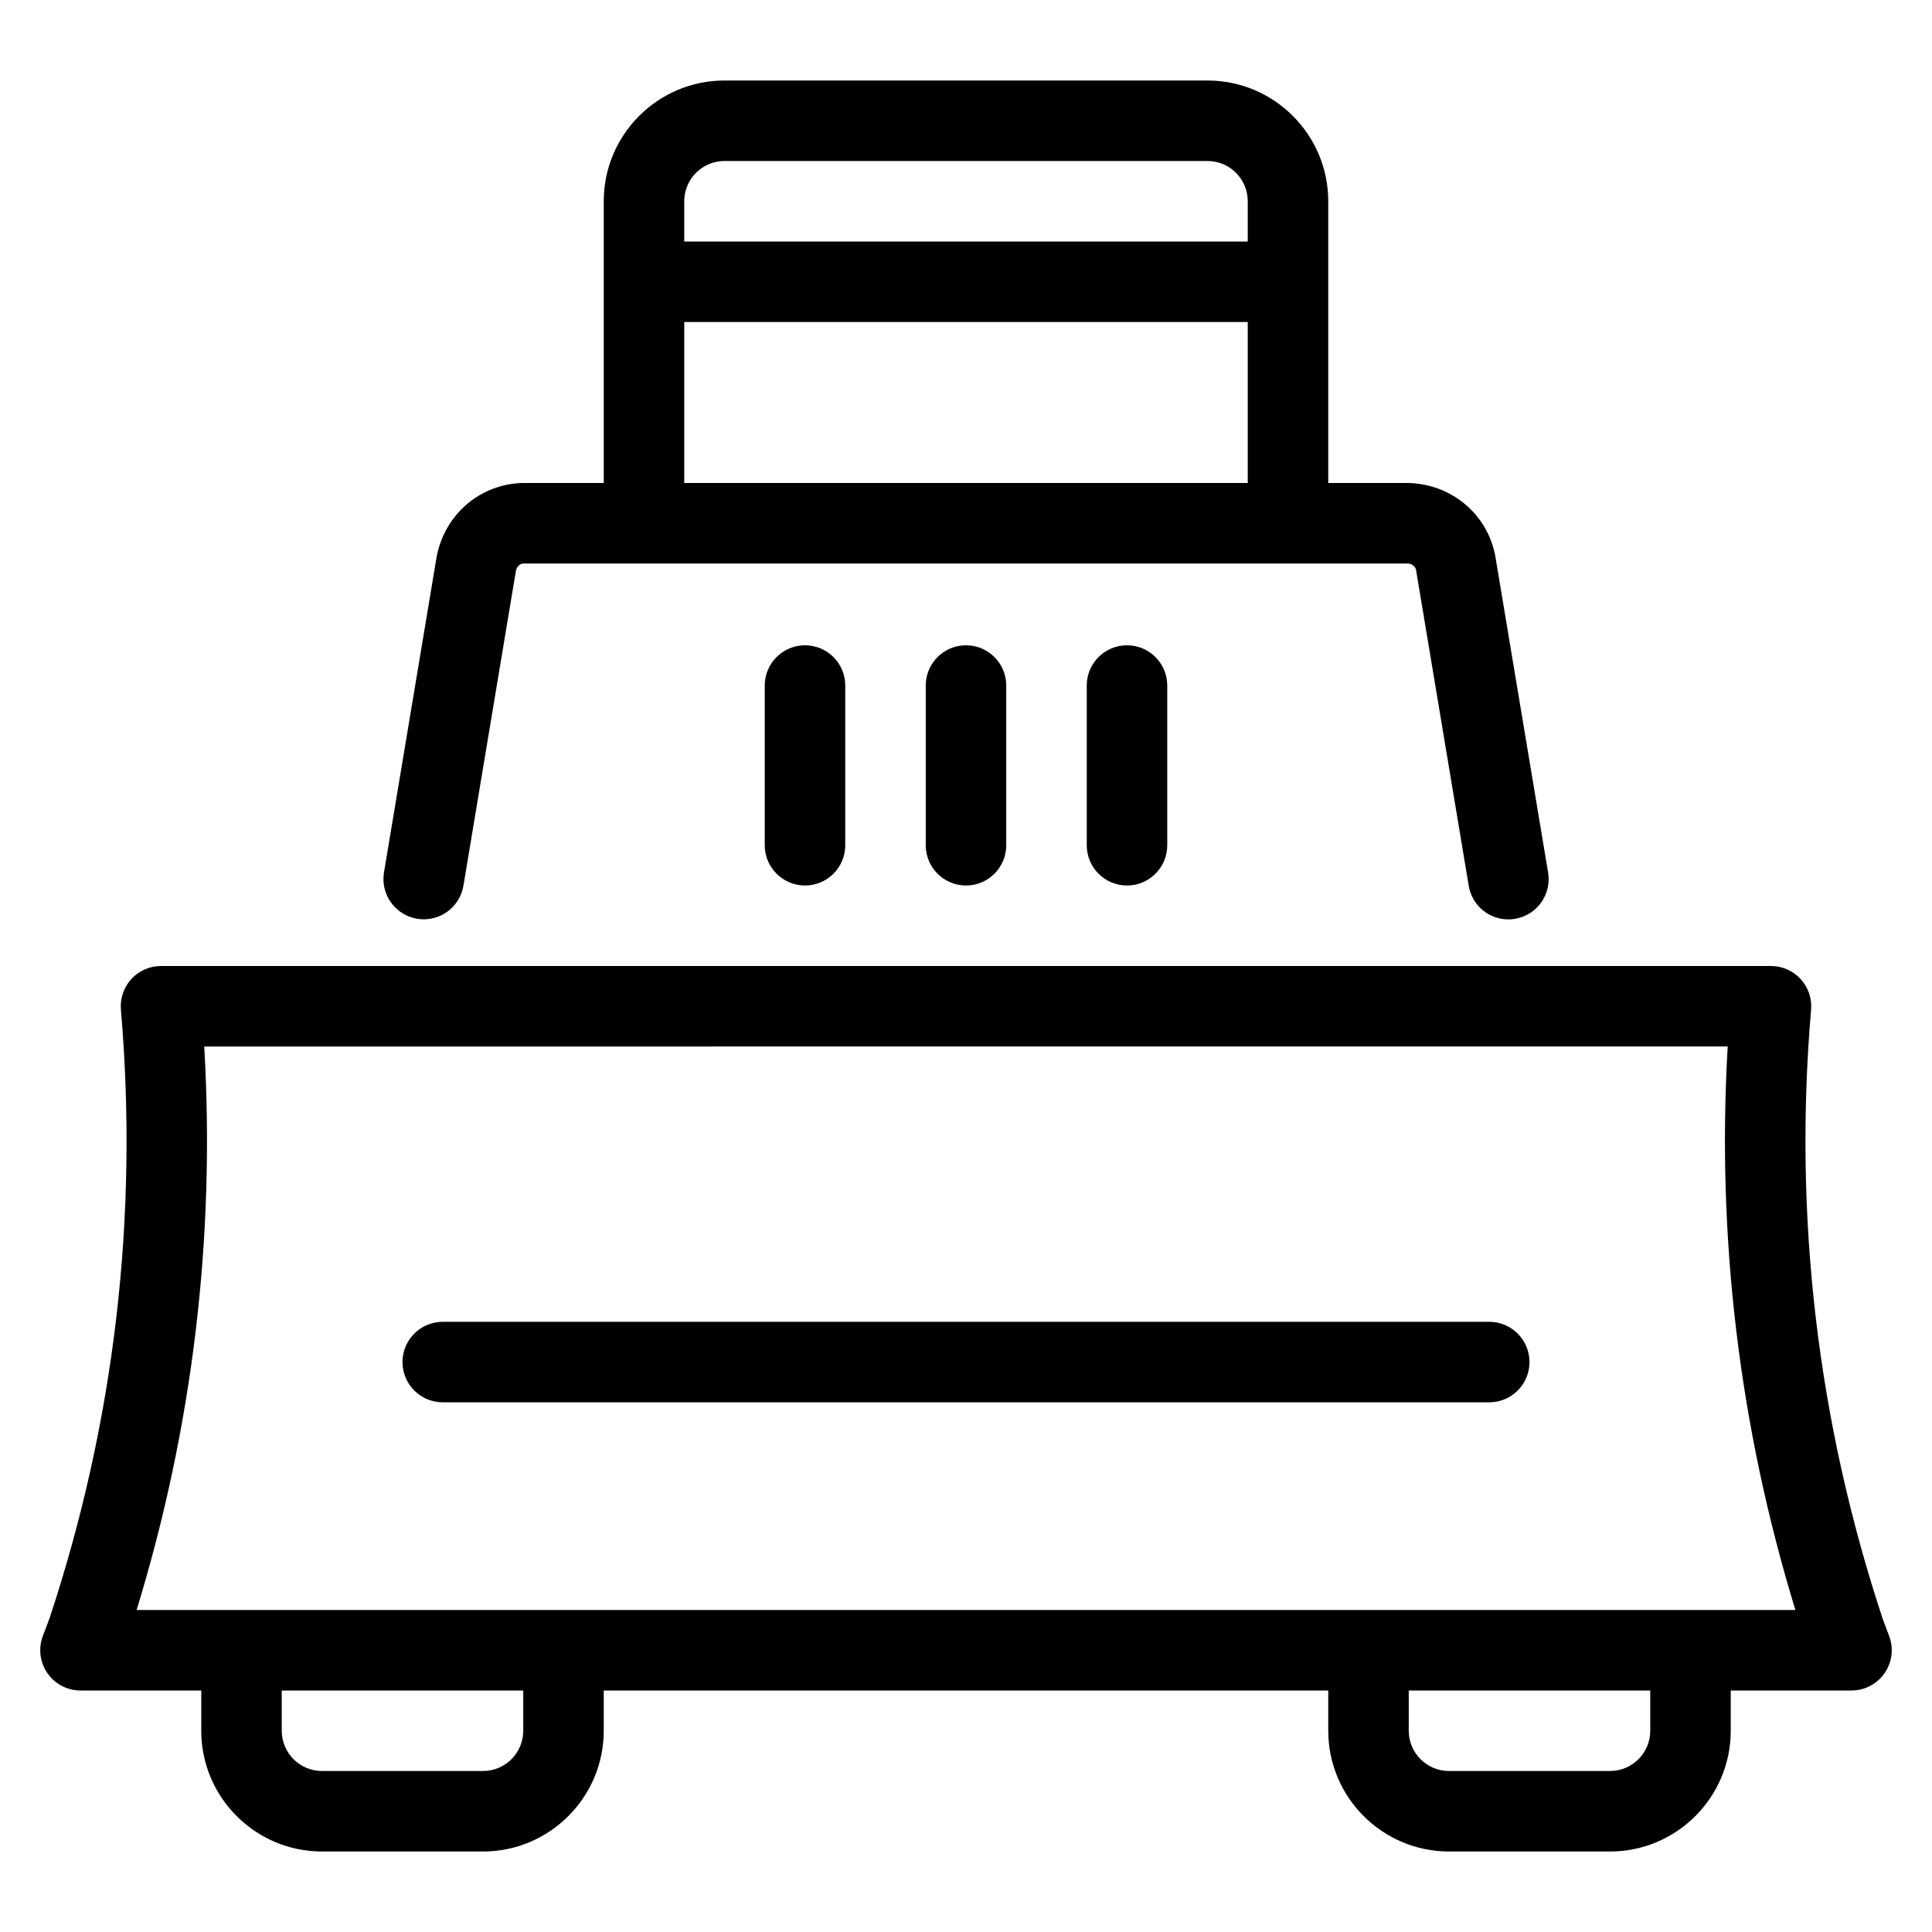 <?xml version="1.0" encoding="utf-8"?>
<!-- Generator: Adobe Illustrator 22.1.0, SVG Export Plug-In . SVG Version: 6.00 Build 0)  -->
<svg version="1.1" id="Layer_1" xmlns="http://www.w3.org/2000/svg" xmlns:xlink="http://www.w3.org/1999/xlink" x="0px" y="0px"
	 viewBox="0 0 24 24" style="enable-background:new 0 0 24 24;" xml:space="preserve">
<g>
	<title>heavy-equipment-cleaner</title>
	<path d="M18,23c-0.827,0-1.5-0.673-1.5-1.5V21h-9v0.5C7.5,22.327,6.827,23,6,23H4c-0.827,0-1.5-0.673-1.5-1.5V21H1
		c-0.164,0-0.318-0.08-0.411-0.215c-0.093-0.135-0.115-0.307-0.057-0.461l0.085-0.226c0.806-2.437,1.105-4.982,0.885-7.556
		c-0.012-0.139,0.036-0.277,0.129-0.38C1.726,12.059,1.86,12,2,12h20c0.139,0,0.274,0.059,0.368,0.162
		c0.095,0.104,0.142,0.243,0.13,0.381c-0.22,2.573,0.08,5.122,0.892,7.574l0.078,0.207c0.058,0.154,0.036,0.326-0.057,0.461
		C23.318,20.919,23.164,21,23,21h-1.5v0.5c0,0.827-0.673,1.5-1.5,1.5H18z M17.5,21.5c0,0.276,0.224,0.5,0.5,0.5h2
		c0.276,0,0.5-0.224,0.5-0.5V21h-3V21.5z M3.5,21.5C3.5,21.776,3.724,22,4,22h2c0.276,0,0.5-0.224,0.5-0.5V21h-3V21.5z M22.303,20
		c-0.697-2.277-0.979-4.628-0.841-7H2.537c0.139,2.374-0.143,4.726-0.84,7H22.303z"/>
	<path d="M5.5,17.42c-0.276,0-0.5-0.224-0.5-0.5s0.224-0.5,0.5-0.5h13c0.276,0,0.5,0.224,0.5,0.5s-0.224,0.5-0.5,0.5H5.5z"/>
	<path d="M10,11c-0.276,0-0.5-0.224-0.5-0.5V8.516c0-0.276,0.224-0.5,0.5-0.5s0.5,0.224,0.5,0.5V10.5C10.5,10.776,10.276,11,10,11z"
		/>
	<path d="M12,11c-0.276,0-0.5-0.224-0.5-0.5V8.516c0-0.276,0.224-0.5,0.5-0.5c0.276,0,0.5,0.224,0.5,0.5V10.5
		C12.5,10.776,12.276,11,12,11z"/>
	<path d="M14,11c-0.276,0-0.5-0.224-0.5-0.5V8.516c0-0.276,0.224-0.5,0.5-0.5s0.5,0.224,0.5,0.5V10.5C14.5,10.776,14.276,11,14,11z"
		/>
	<path d="M5.263,11.42c-0.027,0-0.055-0.002-0.082-0.007c-0.272-0.045-0.456-0.303-0.411-0.575l0.655-3.927
		C5.528,6.387,5.964,6.016,6.485,6L7.5,6V2.5C7.5,1.673,8.173,1,9,1h6c0.827,0,1.5,0.673,1.5,1.5V6h1
		c0.533,0.016,0.971,0.384,1.073,0.896l0.658,3.942c0.022,0.132-0.009,0.264-0.086,0.373s-0.193,0.181-0.325,0.203
		c-0.028,0.005-0.055,0.007-0.082,0.007c-0.246,0-0.453-0.176-0.493-0.418l-0.655-3.927C17.581,7.036,17.537,7.001,17.485,7L6.5,7
		C6.46,7.001,6.419,7.039,6.409,7.09l-0.652,3.912C5.716,11.244,5.509,11.42,5.263,11.42C5.263,11.42,5.263,11.42,5.263,11.42z
		 M8.5,6l7,0V4h-7V6z M15.5,3V2.5C15.5,2.224,15.276,2,15,2H9C8.724,2,8.5,2.224,8.5,2.5V3H15.5z"/>
</g>
</svg>
